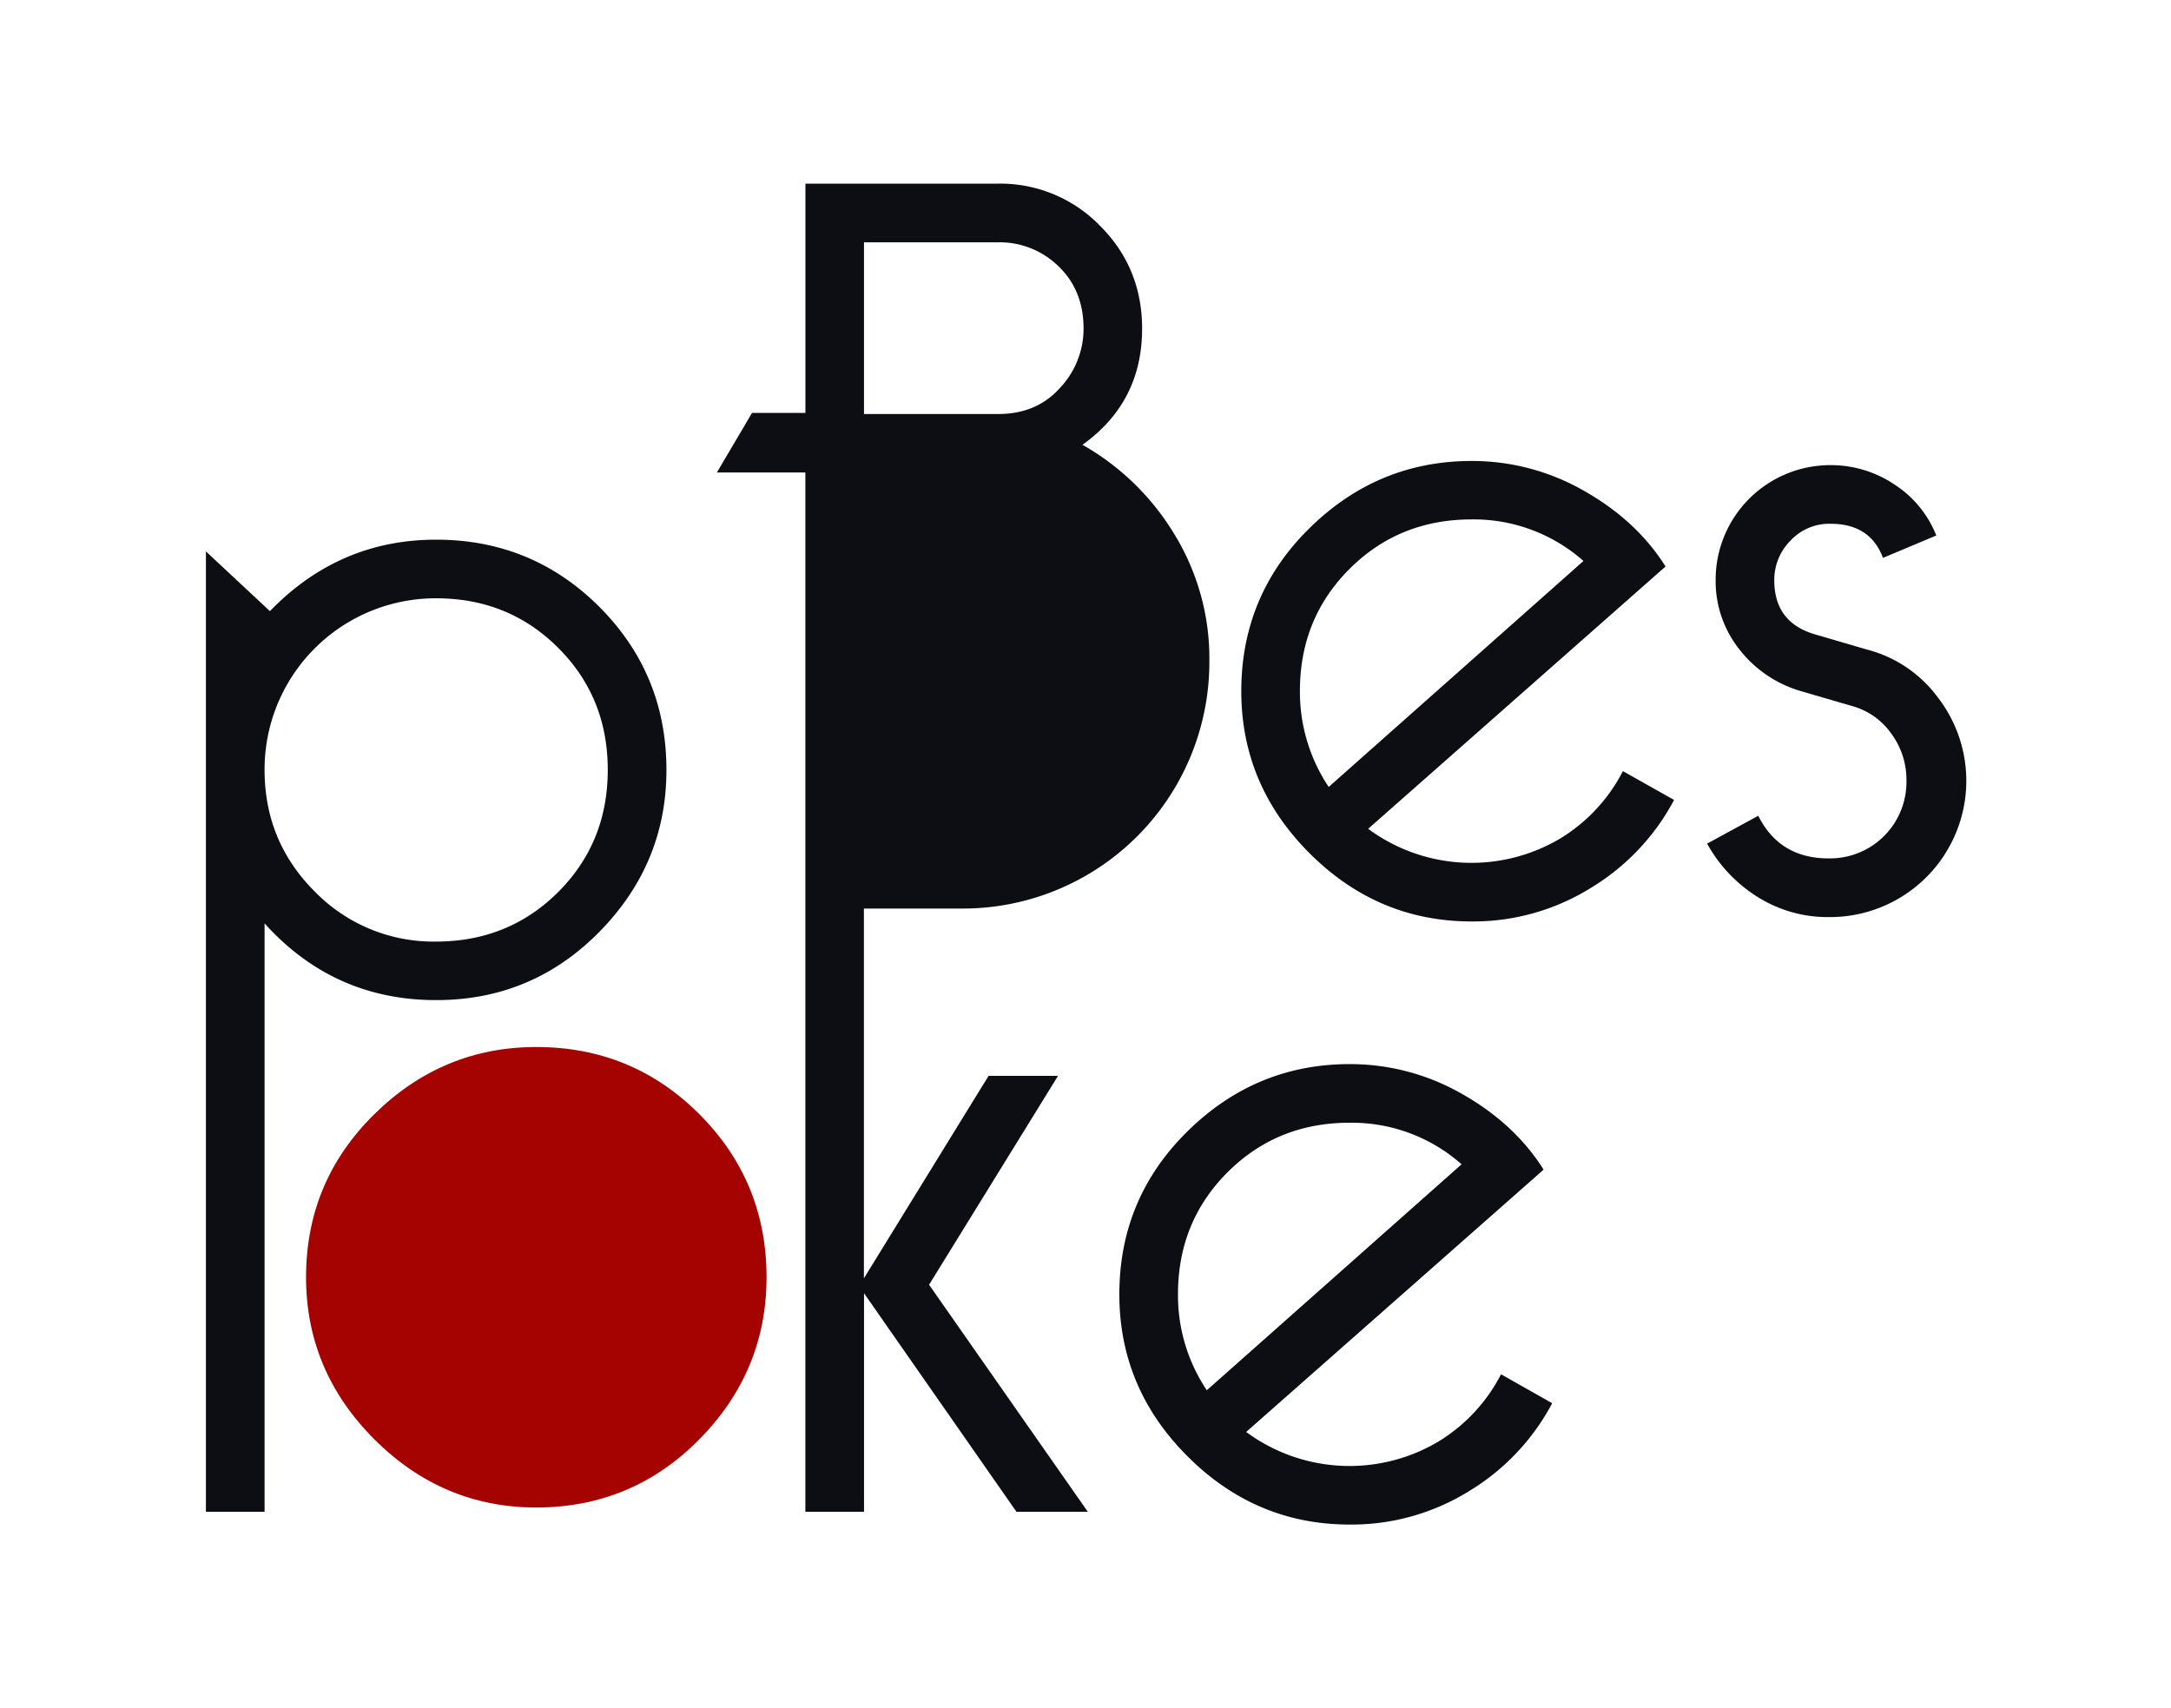 <svg xmlns="http://www.w3.org/2000/svg" viewBox="0 0 686.88 540.51"><path d="M513.47,244l16.19,9.11a71.72,71.72,0,0,1-26.31,27.82,70.42,70.42,0,0,1-37.77,10.63q-29.68,0-51.26-21.59t-21.59-51.26q0-30.36,21.59-51.6t51.26-21.25a71.19,71.19,0,0,1,35.58,9.44q16.69,9.45,25.8,23.95l-94.09,83a55,55,0,0,0,60.87,3A53.63,53.63,0,0,0,513.47,244ZM420.39,249l80.6-71.5a52.39,52.39,0,0,0-35.41-13.15q-22.93,0-38.62,15.68t-15.68,38.62A54.05,54.05,0,0,0,420.39,249Z" style="fill:#0d0d14"/><path d="M556.3,258.12q6.74,13.49,22.26,13.49A24.19,24.19,0,0,0,603.18,247a24.56,24.56,0,0,0-4.89-15,22.45,22.45,0,0,0-12.31-8.6l-16.19-4.72a38.07,38.07,0,0,1-19.56-13.32,34.66,34.66,0,0,1-7.42-21.76,36.26,36.26,0,0,1,36.42-36.42,35.93,35.93,0,0,1,20.07,6.07,34.1,34.1,0,0,1,13.32,16.19l-16.86,7.08q-4.05-10.78-16.53-10.79a16.79,16.79,0,0,0-12.81,5.4,17.64,17.64,0,0,0-5.06,12.47q0,13.5,13.15,17.2l16.19,4.73a40.42,40.42,0,0,1,22.43,15.17,43.13,43.13,0,0,1-34.57,69.48,41.56,41.56,0,0,1-22.26-6.24,46.26,46.26,0,0,1-16.19-17Z" style="fill:#0d0d14"/><path d="M189.61,192Q168.34,170.77,138,170.76q-30.69,0-52.6,22.61l-20.25-18.9V478.36H83.71V292.18Q105.6,316.45,138,316.45q30.36,0,51.61-21.58t21.24-51.27Q210.85,213.28,189.61,192Zm-13,90.25Q160.92,297.9,138,297.93a52.42,52.42,0,0,1-38.45-15.87Q83.71,266.22,83.71,243.6A54.13,54.13,0,0,1,138,189.31q22.92,0,38.61,15.68t15.68,38.61Q192.29,266.57,176.61,282.25Z" style="fill:#0d0d14"/><path d="M474.91,434.84,491.1,444a71.79,71.79,0,0,1-26.31,27.82A70.52,70.52,0,0,1,427,482.39q-29.68,0-51.27-21.58t-21.58-51.26q0-30.36,21.58-51.6T427,336.7a71.19,71.19,0,0,1,35.58,9.44q16.69,9.45,25.8,23.95l-94.1,83a55,55,0,0,0,60.88,3A53.63,53.63,0,0,0,474.91,434.84Zm-93.09,5.06,80.61-71.5A52.39,52.39,0,0,0,427,355.25q-22.93,0-38.62,15.68t-15.68,38.62A54,54,0,0,0,381.82,439.9Z" style="fill:#0d0d14"/><path d="M371.48,168.91a80,80,0,0,0-29-28.17c12.59-9,18.87-21.25,18.87-36.74q0-19.26-13.31-32.55a43.93,43.93,0,0,0-32.21-13.34h-61v72.54H237.93l-11.12,18.86h28V249h0V478.36h18.56V409.2l48.23,69.16h22.58l-50.23-71.85,40.8-66.1H312.78l-39.45,64.07v-117h31.05a78,78,0,0,0,78.25-78.25A75.15,75.15,0,0,0,371.48,168.91ZM273.36,76.67h42.48a26.59,26.59,0,0,1,19.06,7.59q7.92,7.59,7.93,19.74a27.32,27.32,0,0,1-7.43,18.71Q328,131,315.84,131H273.36Z" style="fill:#0d0d14"/><path d="M242.53,404.14q0,29.7-21.25,51.26T169.68,477Q140,477,118.42,455.4T96.83,404.14q0-30.31,21.59-51.58t51.26-21.27q30.36,0,51.6,21.27T242.53,404.14Z" style="fill:#a50202"/></svg>